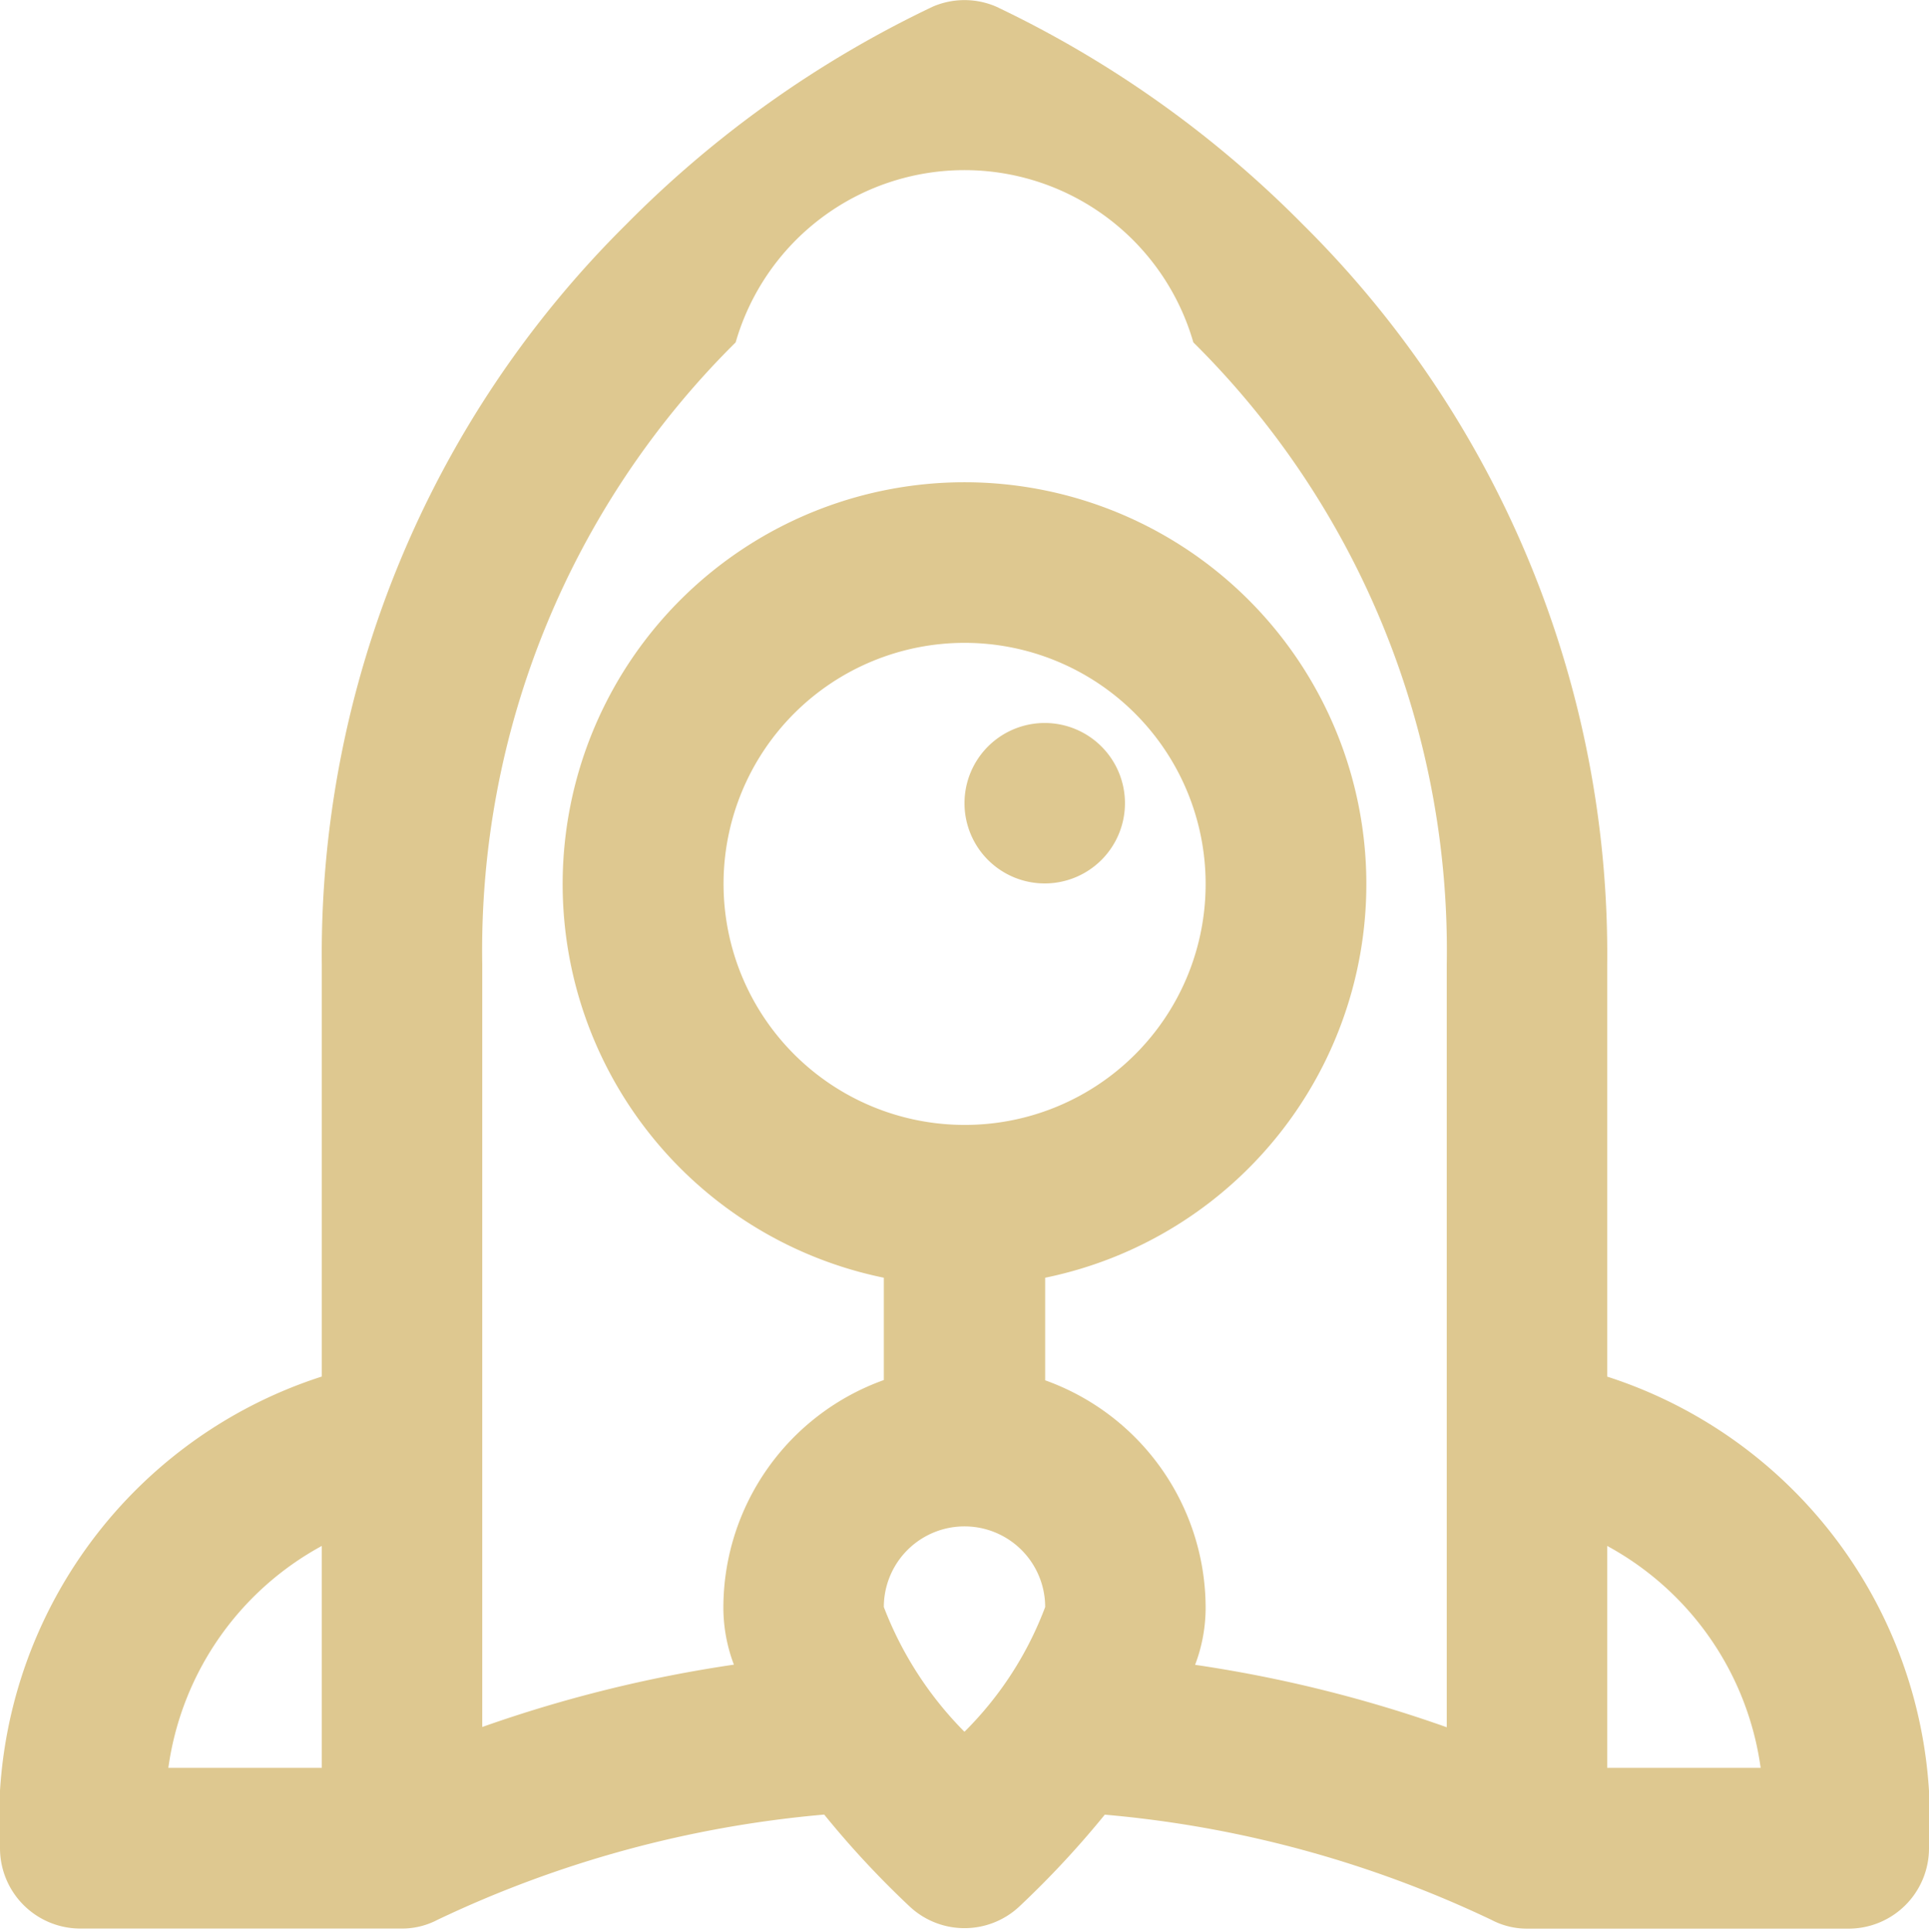 <svg xmlns="http://www.w3.org/2000/svg" width="22" height="22.031"><defs><filter id="a" x="1224" y="85" width="22" height="22.031" filterUnits="userSpaceOnUse"><feFlood result="flood"/><feComposite result="composite" operator="in" in2="SourceGraphic"/><feBlend result="blend" in2="SourceGraphic"/></filter></defs><path d="M1242.33 100.7V96a11.717 11.717 0 00-3.47-8.439 12.407 12.407 0 00-3.5-2.486.914.914 0 00-.72 0 12.407 12.407 0 00-3.5 2.486 11.717 11.717 0 00-3.47 8.439v4.7a5.307 5.307 0 00-3.67 5.379.917.917 0 00.92.917h3.66a.868.868 0 00.41-.1 12.853 12.853 0 014.41-1.2 10.613 10.613 0 00.97 1.044.915.915 0 001.26 0 10.716 10.716 0 00.97-1.043 12.853 12.853 0 014.41 1.2.868.868 0 00.41.1h3.66a.917.917 0 00.92-.917 5.307 5.307 0 00-3.67-5.379zm-14.66 1.932v2.531h-1.75a3.412 3.412 0 011.75-2.531zm7.33 2.12a4.1 4.1 0 01-.92-1.423.92.92 0 011.84 0 3.968 3.968 0 01-.92 1.422zm0-6.922a2.749 2.749 0 112.75-2.749 2.745 2.745 0 01-2.75 2.749zm.92 2.908v-1.165a4.583 4.583 0 10-1.84 0v1.167a2.76 2.76 0 00-1.83 2.592 1.838 1.838 0 00.12.654 15.246 15.246 0 00-2.87.711V96a9.758 9.758 0 012.89-7.095 2.716 2.716 0 015.22 0A9.758 9.758 0 011240.5 96v8.7a15.172 15.172 0 00-2.87-.712 1.833 1.833 0 00.12-.653 2.759 2.759 0 00-1.83-2.592zm6.41 4.425v-2.531a3.41 3.41 0 011.75 2.531h-1.75zm0 0l-5.5-11a.915.915 0 11-.91-.917.915.915 0 01.91.917zm0 0" transform="translate(-1224 -85)" fill="#dec890" fill-rule="evenodd" filter="url(#a)"/></svg>